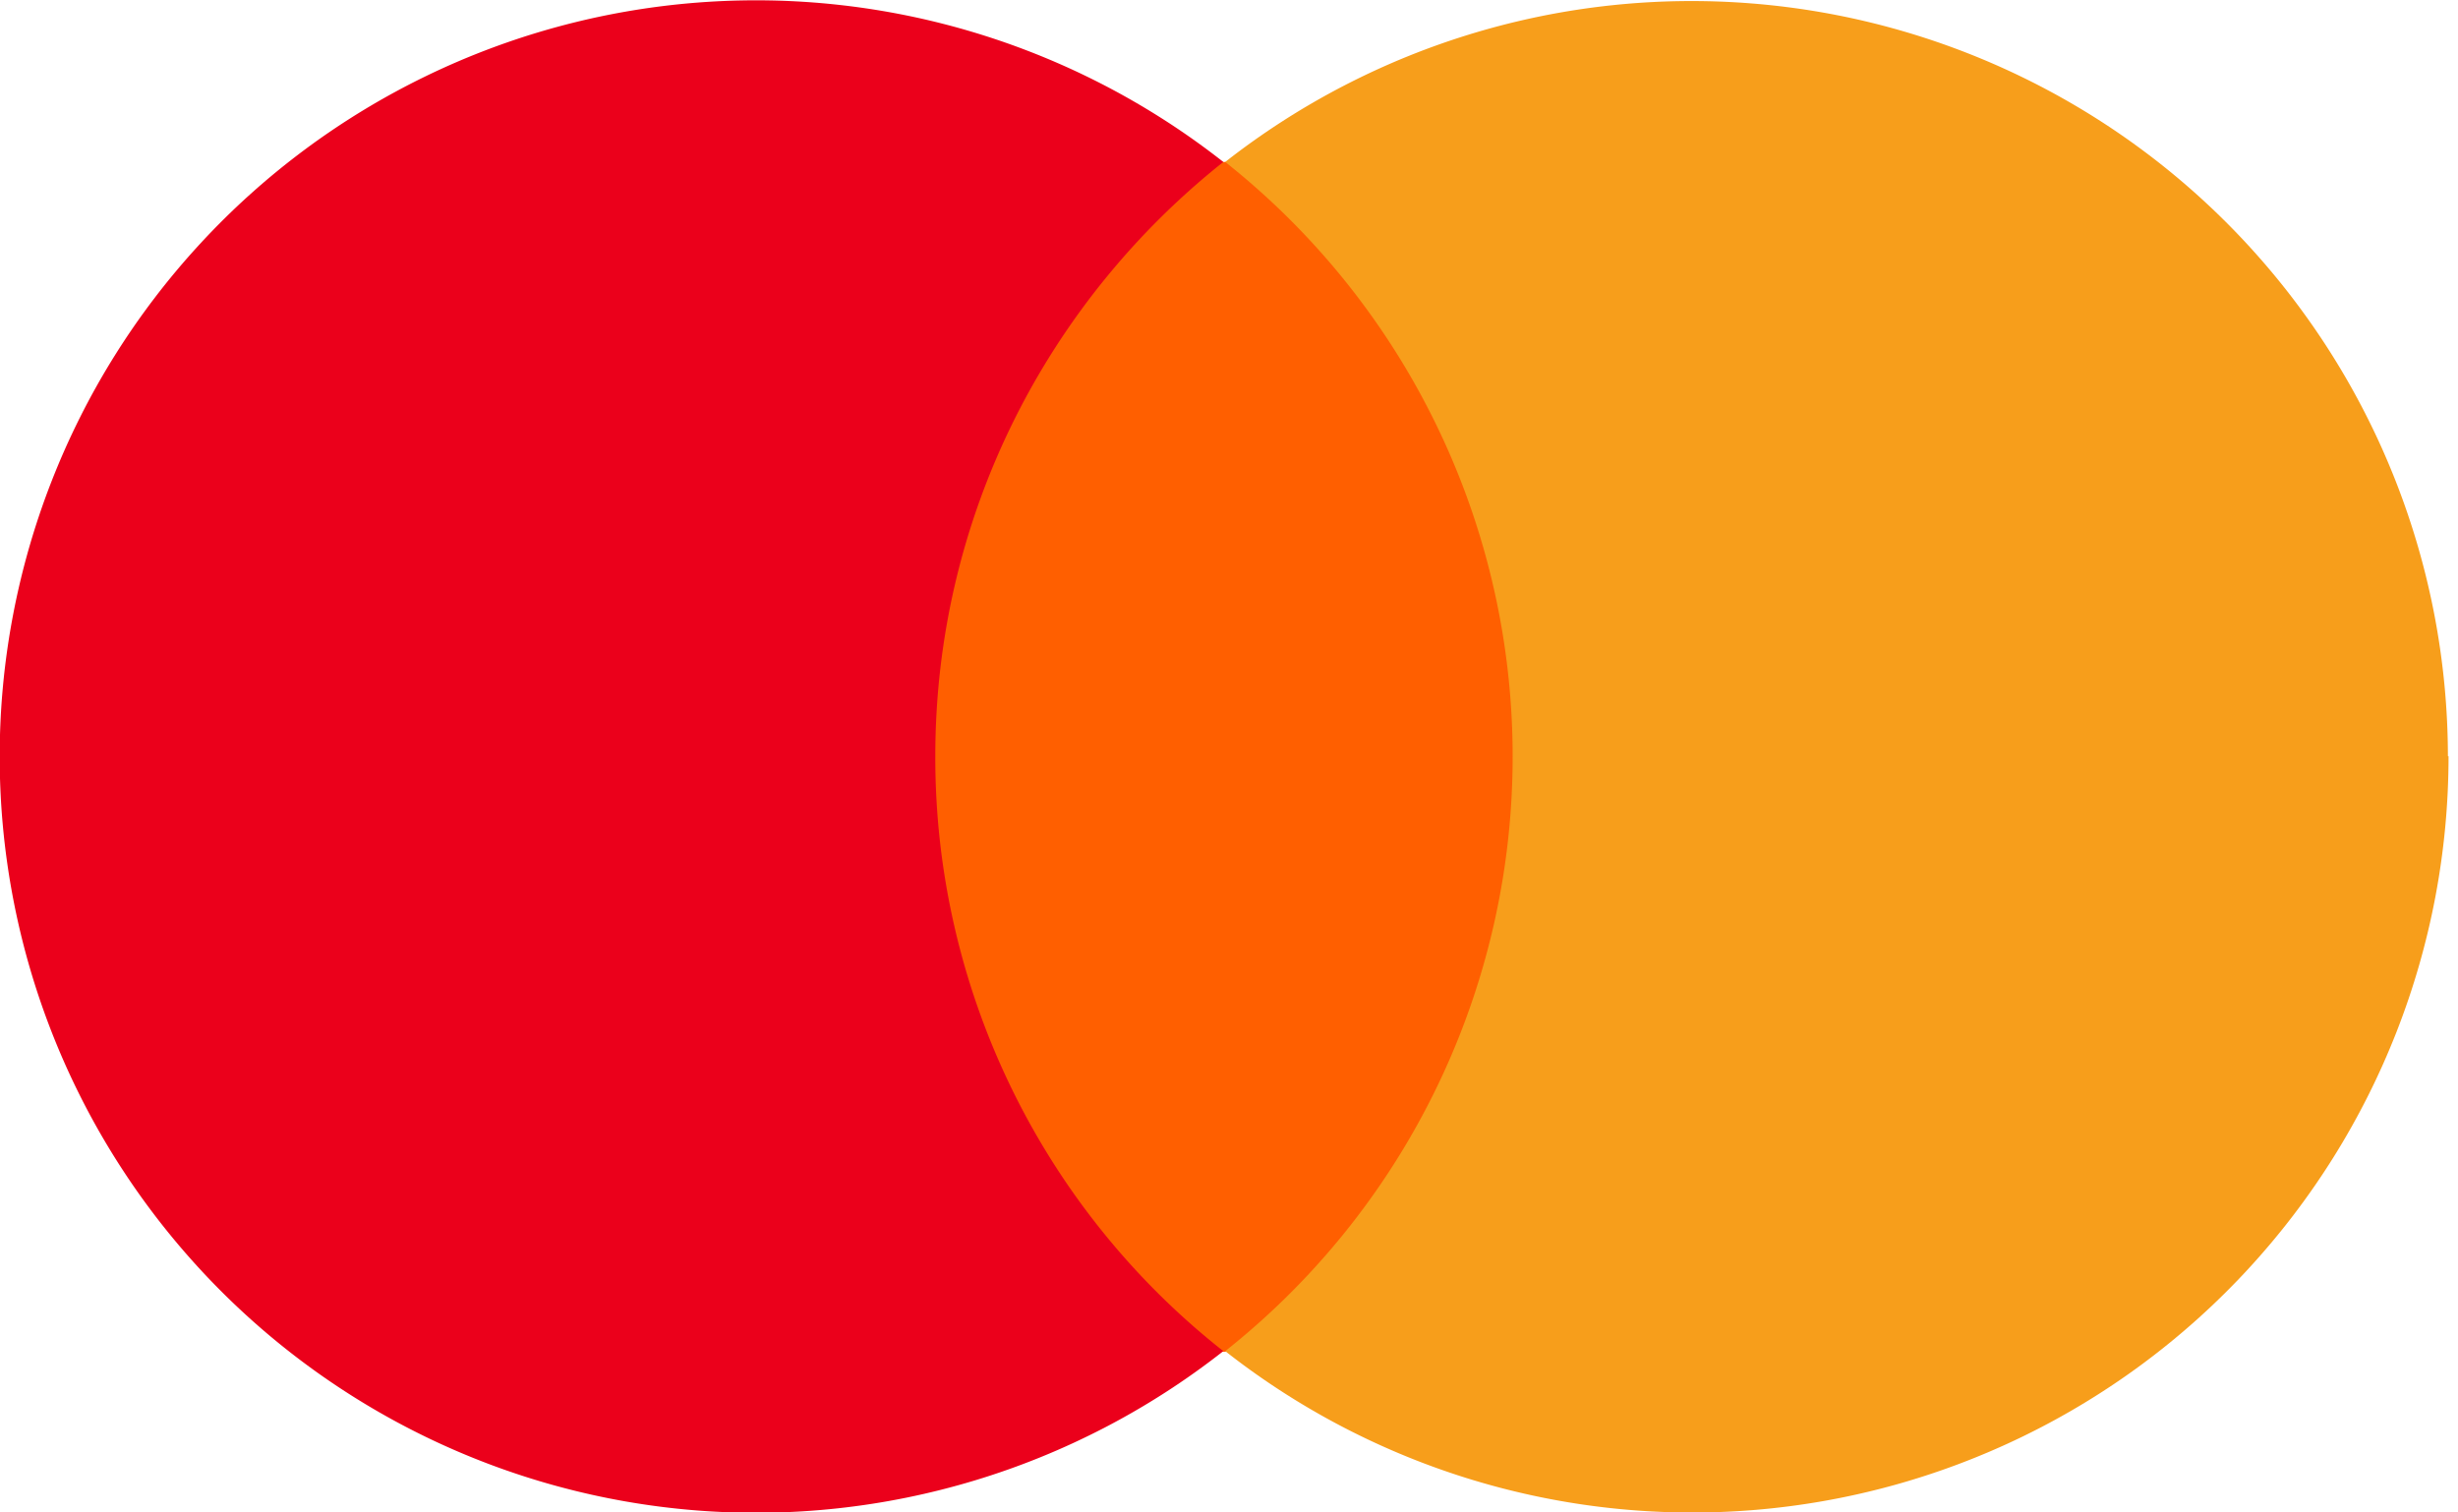 <svg xmlns="http://www.w3.org/2000/svg" fill="none" viewBox="0 0 39 24"><g clip-path="url(#a)"><path fill="#FF5F00" d="M14.17 2.57h10.5v18.88h-10.5V2.57Z"/><path fill="#EB001B" d="M14.84 12c0-3.83 1.8-7.23 4.57-9.43a12 12 0 1 0 0 18.87A11.99 11.99 0 0 1 14.84 12Z"/><path fill="#F79E1B" d="M38.85 12a12 12 0 0 1-19.41 9.44 12.04 12.04 0 0 0 0-18.87A12 12 0 0 1 38.84 12Z"/></g><defs><clipPath id="a"><path fill="#fff" d="M0 0h38.89v24H0z"/></clipPath></defs></svg>